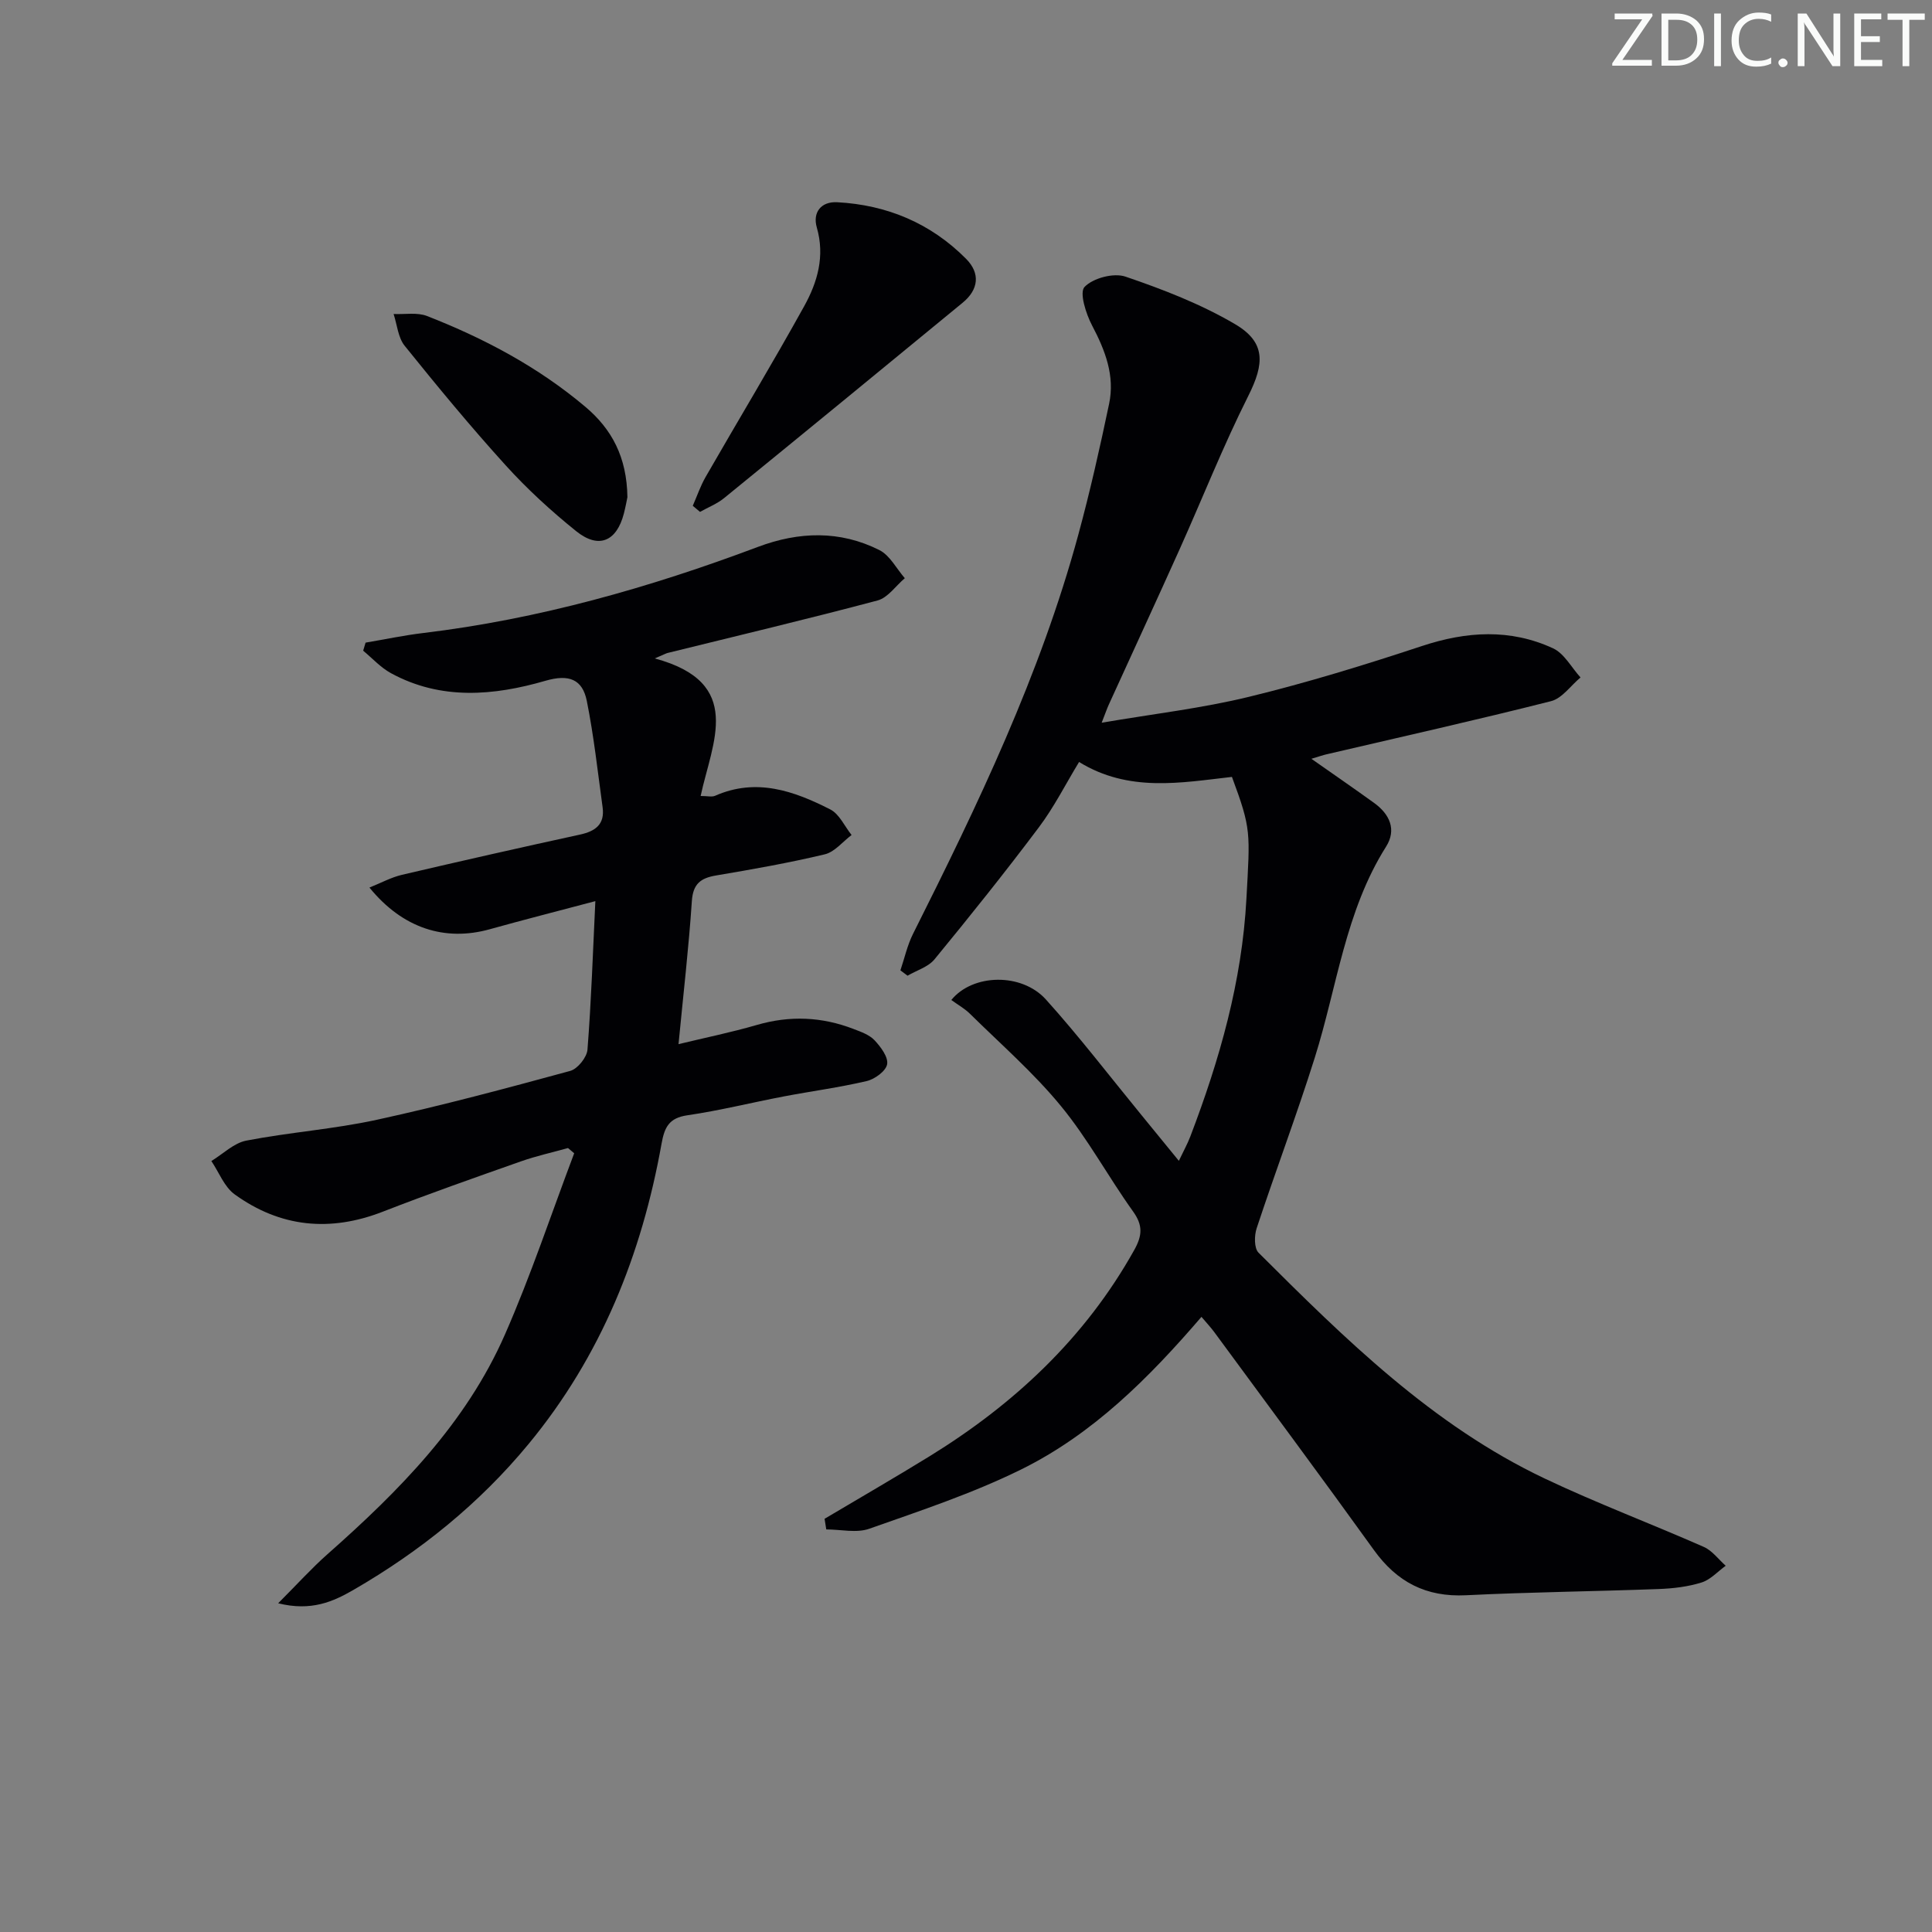 <svg enable-background="new 0 0 400 400" viewBox="0 0 400 400" xmlns="http://www.w3.org/2000/svg"><rect x="0" y="0" width="400" height="400" fill="#808080" stroke="none"/><g fill="#fafbfa"><path d="m342.2 3.2-6.3 9.2h6.1v1.2h-8.2v-.5l6.2-9.1h-5.7v-1.2h7.8v.4z"/><path d="m344 13.7v-10.9h3.1c1.6 0 3 .5 4.1 1.4 1.1 1 1.6 2.2 1.6 3.9s-.5 3-1.6 4-2.5 1.5-4.2 1.5h-3zm1.4-9.6v8.4h1.6c1.4 0 2.5-.4 3.2-1.1.8-.8 1.2-1.8 1.2-3.2s-.4-2.4-1.2-3.1-1.8-1-3.1-1z"/><path d="m356.3 2.8v10.9h-1.4v-10.9z"/><path d="m366.6 13.2c-.8.4-1.8.6-3 .6-1.6 0-2.8-.5-3.7-1.5s-1.4-2.3-1.4-3.9c0-1.7.5-3.2 1.6-4.2s2.4-1.6 4-1.6c1 0 1.9.1 2.6.4v1.5c-.8-.4-1.6-.6-2.6-.6-1.2 0-2.2.4-3 1.2s-1.1 1.9-1.1 3.3c0 1.3.4 2.3 1.1 3.1s1.6 1.1 2.8 1.1c1.1 0 2-.2 2.8-.7v1.3z"/><path d="m368.2 13c0-.3.1-.5.3-.6.2-.2.4-.3.6-.3.3 0 .5.1.7.3s.3.4.3.6-.1.5-.3.6c-.2.2-.4.3-.7.3s-.5-.1-.6-.3c-.2-.2-.3-.4-.3-.6z"/><path d="m381.1 13.7h-1.7l-5.5-8.4c-.2-.2-.3-.5-.4-.7 0 .2.1.8.1 1.5v7.6h-1.4v-10.9h1.8l5.3 8.3c.3.4.4.6.4.8 0-.3-.1-.8-.1-1.6v-7.5h1.4v10.9z"/><path d="m389.7 13.7h-5.8v-10.9h5.6v1.2h-4.2v3.5h3.9v1.2h-3.9v3.7h4.4z"/><path d="m398.4 4.1h-3.1v9.6h-1.4v-9.6h-3.1v-1.3h7.7v1.3z"/></g><path d="m170.72 314.45c7.23-4.3 14.52-8.5 21.68-12.91 17.58-10.83 32.27-24.53 42.45-42.77 1.65-2.97 1.8-5.08-.26-7.95-5.14-7.17-9.36-15.05-14.94-21.83-5.64-6.87-12.43-12.79-18.79-19.06-1.13-1.12-2.58-1.93-3.9-2.89 4.42-5.45 14.56-5.69 19.59-.1 6.9 7.66 13.18 15.87 19.72 23.85 2.42 2.95 4.84 5.92 7.8 9.55.94-1.99 1.77-3.47 2.37-5.04 6.07-15.9 10.7-32.08 11.62-49.26.74-13.77 1.05-14.29-3-25.19-10.52 1.19-21.33 3.26-31.65-3.09-2.8 4.61-5.19 9.37-8.34 13.55-6.97 9.28-14.23 18.35-21.6 27.32-1.3 1.58-3.69 2.27-5.57 3.38-.49-.37-.99-.74-1.48-1.11.85-2.51 1.42-5.16 2.59-7.51 13.42-26.74 26.37-53.68 34.25-82.71 2.43-8.95 4.47-18.01 6.37-27.08 1.22-5.8-.8-11.04-3.52-16.2-1.28-2.43-2.68-6.85-1.56-8 1.76-1.83 6.02-2.96 8.46-2.13 7.78 2.65 15.59 5.67 22.66 9.82 6.45 3.78 6.12 8.22 2.78 14.87-5.2 10.35-9.47 21.17-14.22 31.75-4.83 10.75-9.78 21.44-14.66 32.16-.4.88-.71 1.8-1.48 3.76 10.72-1.83 20.77-2.99 30.53-5.37 12.07-2.94 23.99-6.61 35.79-10.51 9.24-3.06 18.27-3.61 27.12.47 2.33 1.07 3.82 3.98 5.7 6.04-2.03 1.69-3.81 4.33-6.11 4.91-15.43 3.91-30.97 7.38-46.47 11-.78.18-1.54.45-3.14.93 4.72 3.31 8.87 6.17 12.96 9.12 3.24 2.33 4.73 5.54 2.5 9.07-8.46 13.4-10.14 29.02-14.76 43.69-3.73 11.86-8.13 23.5-12.03 35.31-.51 1.53-.54 4.15.39 5.07 17.93 17.88 35.99 35.72 59.26 46.76 10.79 5.12 22.01 9.34 32.94 14.16 1.74.77 3.02 2.57 4.52 3.89-1.66 1.2-3.16 2.9-5.01 3.47-2.82.88-5.87 1.24-8.83 1.35-13.3.5-26.62.63-39.92 1.29-8.29.41-14.31-2.73-19.09-9.38-10.88-15.12-22-30.08-33.03-45.09-.76-1.03-1.65-1.97-2.66-3.17-10.92 12.71-22.52 24.29-37.34 31.6-10.06 4.96-20.83 8.53-31.44 12.27-2.65.94-5.92.14-8.9.14-.13-.76-.24-1.48-.35-2.2z" fill="#010104"/><path d="m135.56 136.32c18.63 5.02 11.88 17.35 9.5 28.48 1.43 0 2.33.25 2.99-.04 8.52-3.77 16.34-1.01 23.86 2.83 1.88.96 2.96 3.49 4.4 5.29-1.84 1.38-3.5 3.51-5.55 4-7.41 1.77-14.94 3.1-22.47 4.37-3.22.54-4.81 1.72-5.05 5.32-.64 9.58-1.75 19.13-2.76 29.61 5.48-1.33 10.9-2.43 16.2-3.97 6.83-1.99 13.47-1.71 20.04.83 1.54.59 3.28 1.2 4.35 2.34 1.28 1.37 2.86 3.47 2.6 4.96-.24 1.4-2.55 3.09-4.22 3.48-5.65 1.33-11.43 2.09-17.15 3.18-6.67 1.27-13.29 2.93-20 3.91-3.79.55-4.72 2.47-5.33 5.86-4.1 22.95-12.52 44.01-27.53 62.19-10.2 12.36-22.45 22.22-36.24 30.2-4.22 2.44-8.76 4.49-15.61 2.78 4.02-4.02 6.95-7.28 10.21-10.16 14.82-13.1 28.67-27.08 36.74-45.48 5.38-12.25 9.6-25 14.34-37.53-.43-.36-.85-.72-1.28-1.08-3.25.91-6.57 1.64-9.75 2.76-9.55 3.37-19.11 6.72-28.55 10.4-10.97 4.28-21.26 3.27-30.73-3.58-2.14-1.55-3.23-4.56-4.81-6.89 2.41-1.46 4.65-3.73 7.24-4.23 8.95-1.73 18.12-2.37 27.01-4.31 13.45-2.93 26.76-6.5 40.05-10.12 1.53-.42 3.45-2.81 3.57-4.41.78-9.91 1.11-19.85 1.63-30.74-7.64 2.03-14.77 3.84-21.86 5.82-9.28 2.59-18.05-.19-24.91-8.63 2.42-.97 4.51-2.12 6.74-2.64 12.26-2.87 24.55-5.65 36.86-8.33 3.23-.7 5.16-2.16 4.67-5.67-1.01-7.35-1.81-14.75-3.27-22.01-.9-4.45-3.66-5.59-8.57-4.16-10.69 3.1-21.63 4.07-31.98-1.58-2.13-1.16-3.85-3.08-5.75-4.65.17-.56.33-1.12.5-1.67 3.97-.67 7.92-1.51 11.92-1.99 23.9-2.87 46.85-9.39 69.31-17.83 8.48-3.19 16.99-3.45 25.15.66 2.18 1.1 3.53 3.83 5.26 5.82-1.87 1.58-3.5 4.04-5.64 4.61-14.42 3.84-28.94 7.28-43.43 10.86-.3.06-.59.24-2.7 1.14z" fill="#010104"/><path d="m143.43 104.72c.88-2 1.58-4.09 2.66-5.97 6.78-11.8 13.82-23.46 20.41-35.36 2.74-4.95 4.33-10.34 2.61-16.29-.89-3.08.84-5.41 4.22-5.23 10.32.55 19.38 4.35 26.69 11.72 2.97 2.99 2.61 6.36-.72 9.09-16.44 13.52-32.9 27.02-49.4 40.46-1.46 1.19-3.31 1.9-4.97 2.84-.5-.43-1-.85-1.5-1.26z" fill="#010104"/><path d="m129.9 102.94c-.1.46-.36 1.93-.73 3.37-1.5 5.79-5.21 7.41-9.87 3.67-5.17-4.16-10.13-8.7-14.58-13.61-7.26-8-14.16-16.36-20.94-24.78-1.37-1.7-1.56-4.36-2.29-6.58 2.32.11 4.88-.38 6.93.42 11.82 4.62 22.96 10.53 32.74 18.77 5.53 4.65 8.62 10.45 8.74 18.74z" fill="#010104"/></svg>